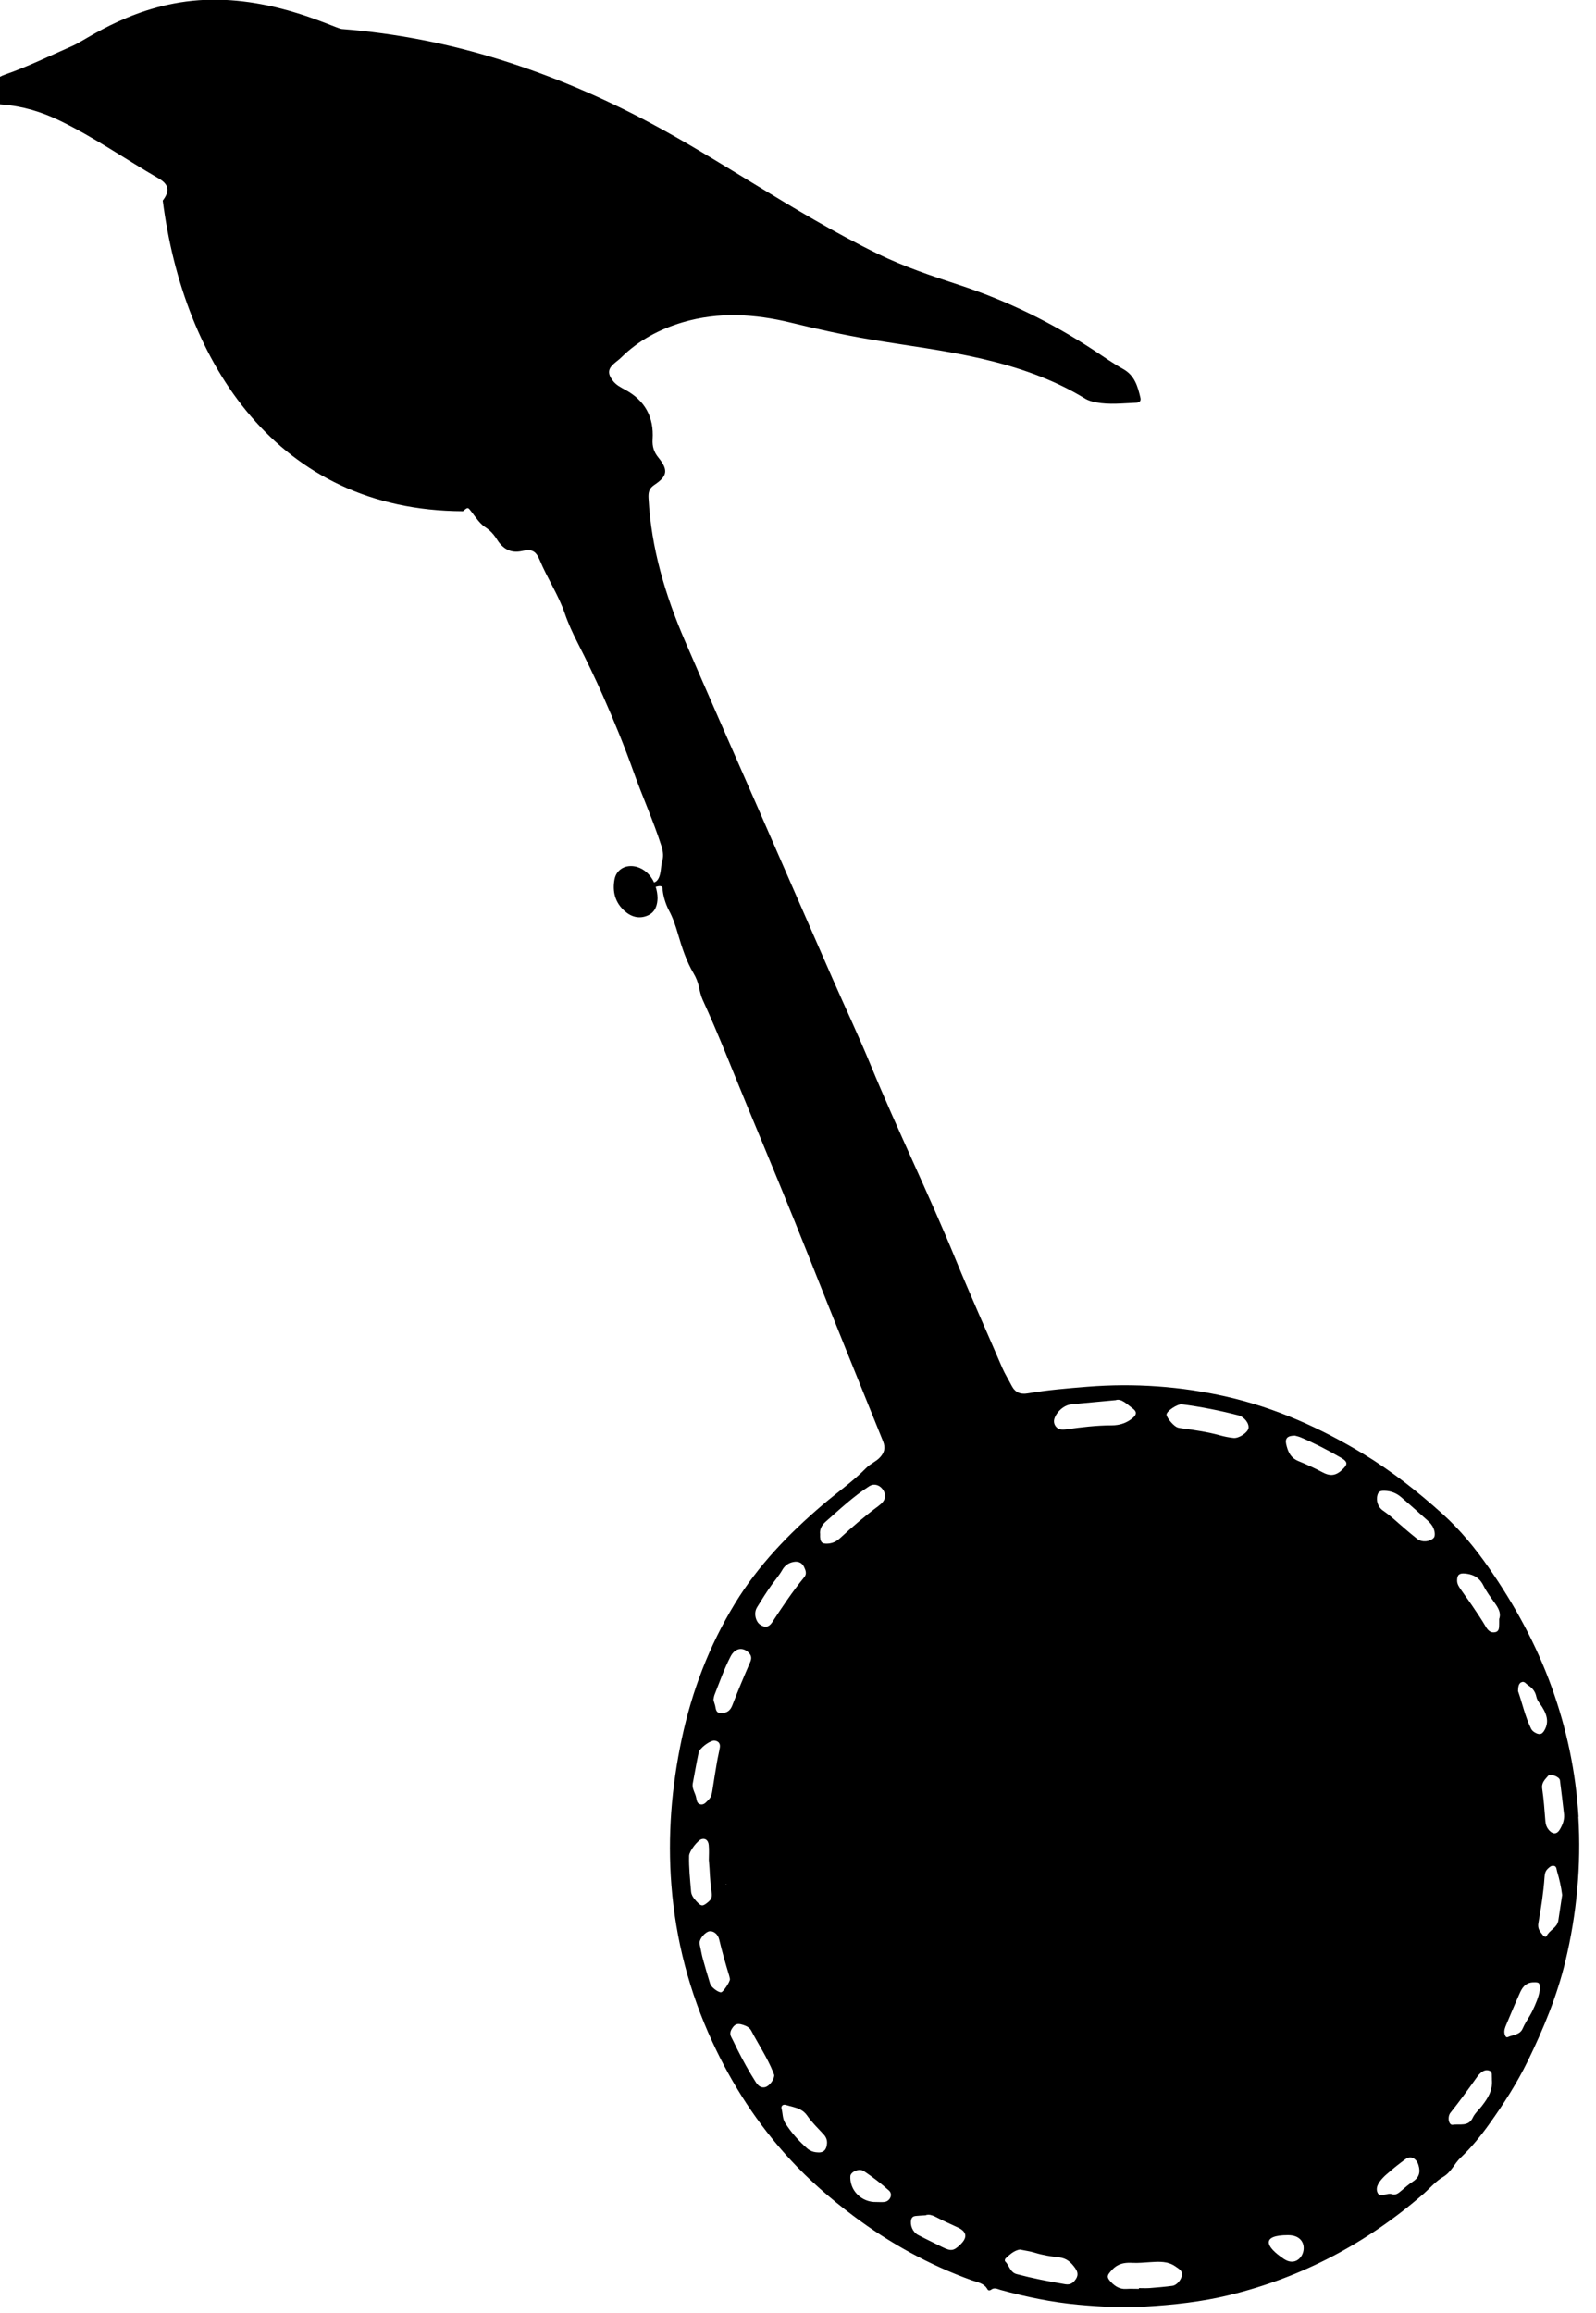 <?xml version="1.0" encoding="UTF-8" standalone="no"?>
<!-- Created with Inkscape (http://www.inkscape.org/) -->

<svg
   width="11.383mm"
   height="16.491mm"
   viewBox="0 0 11.383 16.491"
   version="1.1"
   id="svg35731"
   xml:space="preserve"
   sodipodi:docname="bird-banjo-body.svg"
   inkscape:export-filename="bird-banjo-wings.svg"
   inkscape:export-xdpi="96"
   inkscape:export-ydpi="96"
   inkscape:version="1.3 (0e150ed, 2023-07-21)"
   xmlns:inkscape="http://www.inkscape.org/namespaces/inkscape"
   xmlns:sodipodi="http://sodipodi.sourceforge.net/DTD/sodipodi-0.dtd"
   xmlns="http://www.w3.org/2000/svg"
   xmlns:svg="http://www.w3.org/2000/svg"><sodipodi:namedview
     id="namedview35733"
     pagecolor="#ffffff"
     bordercolor="#000000"
     borderopacity="0.25"
     inkscape:showpageshadow="2"
     inkscape:pageopacity="0.0"
     inkscape:pagecheckerboard="0"
     inkscape:deskcolor="#d1d1d1"
     inkscape:document-units="mm"
     showgrid="false"
     inkscape:zoom="13.372718"
     inkscape:cx="15.479276"
     inkscape:cy="18.171324"
     inkscape:window-width="1392"
     inkscape:window-height="1027"
     inkscape:window-x="0"
     inkscape:window-y="25"
     inkscape:window-maximized="0"
     inkscape:current-layer="layer1" /><defs
     id="defs35728" /><g
     inkscape:label="Ciseal 1"
     inkscape:groupmode="layer"
     id="layer1"
     transform="translate(-87.107,-42.193)"><g
       id="g35860"
       transform="matrix(0.19,0,0,0.19,47.596,41.99)"><path
         id="path3513"
         style="display:none;fill:#000000;fill-opacity:1;fill-rule:nonzero;stroke:none;stroke-width:0.353"
         d="m 222.492,1.66 c 0.39,0.225 -1.186,0.536 -1.459,0.893 -0.265,0.346 -0.556,0.672 -0.842,1.003 -0.801,0.926 -1.558,1.884 -2.169,2.95 -0.492,0.858 -0.854,1.775 -1.221,2.689 -0.671,1.667 -1.288,3.354 -1.879,5.05 -0.353,1.011 -0.787,2 -0.781,3.103 0.001,0.176 0.018,0.306 0.156,0.427 0.309,0.273 0.431,0.627 0.425,1.038 -0.003,0.241 -0.048,0.471 -0.097,0.702 -0.116,0.55 -0.236,1.098 -0.344,1.65 -0.061,0.312 -0.034,0.329 0.275,0.218 0.246,-0.089 0.483,-0.207 0.734,-0.276 0.443,-0.122 0.663,-0.024 0.923,0.35 0.087,0.126 0.139,0.258 0.169,0.409 0.042,0.206 0.09,0.414 0.199,0.602 0.118,0.203 0.284,0.3 0.524,0.287 0.242,-0.013 0.472,-0.077 0.681,-0.188 0.314,-0.167 0.563,-0.104 0.809,0.135 0.303,0.295 0.624,0.573 0.943,0.852 0.217,0.19 0.294,0.188 0.513,-0.007 0.149,-0.133 0.284,-0.276 0.378,-0.459 0.102,-0.199 0.222,-0.391 0.381,-0.551 0.198,-0.198 0.413,-0.216 0.642,-0.06 0.114,0.078 0.191,0.19 0.271,0.304 0.179,0.254 0.314,0.541 0.548,0.755 0.322,0.293 0.643,0.258 0.872,-0.113 0.124,-0.201 0.225,-0.417 0.32,-0.634 0.218,-0.502 0.417,-1.012 0.641,-1.512 0.334,-0.746 0.797,-1.352 1.601,-1.681 0.998,-0.409 1.861,-1.057 2.695,-1.733 0.775,-0.629 1.498,-1.317 2.195,-2.031 0.548,-0.562 0.745,-0.817 1.707,-1.622 3.12,-11.638 0.292,-12.793 -9.81,-12.551 z" /><path
         d="m 266.499,69.735 c -0.106,0.173 -0.259,0.173 -0.395,0.019 -0.085,-0.096 -0.129,-0.205 -0.14,-0.337 -0.033,-0.409 -0.06,-0.82 -0.12,-1.226 -0.034,-0.228 0.109,-0.347 0.224,-0.484 0.04,-0.048 0.146,-0.038 0.244,-0.001 0.099,0.037 0.189,0.102 0.198,0.168 0.058,0.431 0.104,0.864 0.156,1.296 0.013,0.21 -0.064,0.395 -0.168,0.566 m -0.048,3.4 c -0.041,0.273 -0.332,0.359 -0.44,0.584 -0.012,0.024 -0.035,0.029 -0.06,0.024 -0.025,-0.006 -0.051,-0.022 -0.068,-0.043 -0.082,-0.1 -0.165,-0.191 -0.185,-0.319 -0.007,-0.043 -0.006,-0.09 0.003,-0.142 0.051,-0.289 0.1,-0.577 0.14,-0.868 0.04,-0.29 0.073,-0.582 0.093,-0.875 0.002,-0.023 0.004,-0.045 0.007,-0.067 0.004,-0.027 0.009,-0.054 0.017,-0.08 0.015,-0.047 0.037,-0.09 0.073,-0.13 0.025,-0.027 0.052,-0.053 0.08,-0.076 0.03,-0.025 0.062,-0.046 0.098,-0.055 0.024,-0.006 0.048,-0.007 0.075,-0.002 0.053,0.009 0.077,0.043 0.091,0.084 0.014,0.041 0.017,0.089 0.029,0.128 0.087,0.286 0.152,0.577 0.191,0.879 -0.048,0.317 -0.096,0.637 -0.144,0.957 m -0.7,2.634 c -0.009,0.058 -0.023,0.119 -0.041,0.182 -0.036,0.125 -0.087,0.258 -0.146,0.392 -0.029,0.067 -0.061,0.134 -0.093,0.2 -0.027,0.055 -0.057,0.109 -0.088,0.162 -0.093,0.16 -0.197,0.314 -0.27,0.486 -0.103,0.242 -0.363,0.233 -0.559,0.323 -0.051,0.023 -0.083,-0.018 -0.103,-0.066 -0.007,-0.016 -0.012,-0.032 -0.016,-0.047 -0.008,-0.032 -0.012,-0.064 -0.011,-0.095 10e-4,-0.062 0.018,-0.122 0.04,-0.18 0.011,-0.029 0.023,-0.058 0.035,-0.086 0.168,-0.4 0.335,-0.8 0.513,-1.196 0.071,-0.158 0.165,-0.292 0.319,-0.352 0.051,-0.02 0.109,-0.032 0.175,-0.034 0.059,-0.002 0.105,-0.002 0.14,0.003 0.07,0.01 0.098,0.042 0.106,0.13 0.004,0.043 0.003,0.101 7.1e-4,0.176 m -1.523,-13.759 c -0.007,0.122 0.013,0.273 -0.143,0.309 -0.165,0.038 -0.272,-0.054 -0.358,-0.202 -0.156,-0.269 -0.333,-0.526 -0.507,-0.784 -0.087,-0.131 -0.18,-0.258 -0.271,-0.386 -0.054,-0.075 -0.107,-0.151 -0.159,-0.226 -0.018,-0.026 -0.035,-0.051 -0.052,-0.077 -0.034,-0.052 -0.062,-0.106 -0.078,-0.166 -0.008,-0.03 -0.012,-0.062 -0.012,-0.096 0,-0.109 0.021,-0.179 0.069,-0.22 0.048,-0.041 0.121,-0.053 0.227,-0.043 0.239,0.022 0.428,0.099 0.57,0.263 0.047,0.055 0.089,0.119 0.126,0.194 0.109,0.222 0.262,0.424 0.407,0.627 0.036,0.05 0.07,0.099 0.101,0.15 0.09,0.15 0.143,0.304 0.08,0.472 0,0.084 0.002,0.134 -3.5e-4,0.184 m -0.367,17.649 c -0.036,0.08 -0.079,0.155 -0.127,0.228 -0.048,0.072 -0.1,0.142 -0.153,0.211 -0.084,0.11 -0.191,0.209 -0.271,0.321 -0.027,0.037 -0.051,0.076 -0.07,0.117 -0.082,0.178 -0.206,0.235 -0.341,0.252 -0.135,0.018 -0.283,-0.004 -0.413,0.019 -0.037,0.007 -0.069,-0.009 -0.095,-0.037 -0.025,-0.029 -0.043,-0.071 -0.053,-0.119 -0.005,-0.024 -0.007,-0.05 -0.007,-0.076 -3.5e-4,-0.052 0.009,-0.107 0.03,-0.156 0.011,-0.025 0.024,-0.048 0.041,-0.068 0.163,-0.203 0.321,-0.409 0.475,-0.619 0.161,-0.22 0.325,-0.438 0.481,-0.663 0.049,-0.071 0.103,-0.143 0.167,-0.2 0.024,-0.022 0.049,-0.041 0.075,-0.058 0.053,-0.034 0.11,-0.055 0.171,-0.053 0.031,7.06e-4 0.062,0.007 0.095,0.02 0.087,0.037 0.087,0.114 0.086,0.189 -3.5e-4,0.025 -7e-4,0.05 0.002,0.074 0.001,0.009 7.1e-4,0.017 0.001,0.025 10e-4,0.026 -3.5e-4,0.049 -3.5e-4,0.047 0.005,0.052 0.006,0.102 0.004,0.151 -0.007,0.145 -0.043,0.275 -0.097,0.394 m 1.199,-15.455 c 0.084,-0.044 0.139,0.01 0.195,0.062 0.019,0.018 0.037,0.035 0.058,0.047 0.041,0.026 0.079,0.055 0.113,0.085 0.067,0.06 0.12,0.13 0.156,0.214 0.018,0.042 0.033,0.089 0.043,0.139 0.029,0.142 0.143,0.259 0.22,0.385 0.1,0.162 0.176,0.331 0.18,0.509 0.001,0.072 -0.009,0.145 -0.034,0.219 -0.012,0.037 -0.029,0.075 -0.049,0.113 -0.07,0.132 -0.138,0.185 -0.24,0.165 -0.034,-0.006 -0.072,-0.021 -0.115,-0.044 -0.034,-0.018 -0.066,-0.039 -0.093,-0.064 -0.028,-0.025 -0.051,-0.054 -0.068,-0.088 -0.057,-0.115 -0.105,-0.234 -0.15,-0.352 -0.088,-0.238 -0.157,-0.48 -0.229,-0.716 -0.036,-0.117 -0.072,-0.233 -0.112,-0.346 0.007,-0.149 0.014,-0.273 0.123,-0.331 m -3.294,-5.412 c -0.148,0.146 -0.437,0.17 -0.611,0.034 -0.244,-0.193 -0.482,-0.394 -0.714,-0.6 -0.187,-0.165 -0.373,-0.329 -0.58,-0.469 -0.188,-0.127 -0.262,-0.382 -0.197,-0.592 0.043,-0.137 0.15,-0.151 0.267,-0.146 0.234,0.006 0.442,0.088 0.616,0.237 0.341,0.291 0.673,0.591 1.008,0.889 0.046,0.041 0.087,0.089 0.126,0.138 0.131,0.165 0.173,0.423 0.085,0.509 m -0.558,23.9 c -0.038,0.102 -0.116,0.187 -0.236,0.264 -0.145,0.094 -0.276,0.211 -0.408,0.323 -0.059,0.05 -0.116,0.099 -0.179,0.127 -0.031,0.014 -0.064,0.023 -0.099,0.023 -0.035,7.06e-4 -0.071,-0.006 -0.111,-0.024 -0.022,-0.002 -0.035,-0.004 -0.047,-0.004 -0.102,-0.003 -0.229,0.055 -0.33,0.049 -0.061,-0.003 -0.111,-0.03 -0.141,-0.107 -0.085,-0.219 0.101,-0.433 0.244,-0.58 0.064,-0.066 0.136,-0.122 0.205,-0.182 0.192,-0.168 0.394,-0.325 0.6,-0.476 0.211,-0.155 0.421,-0.029 0.496,0.225 0.042,0.141 0.044,0.259 0.006,0.361 m -2.727,-26.64 c -0.016,0.039 -0.048,0.08 -0.094,0.128 -0.023,0.024 -0.05,0.049 -0.08,0.077 -0.03,0.027 -0.059,0.05 -0.088,0.07 -0.087,0.06 -0.172,0.091 -0.258,0.097 -0.086,0.006 -0.175,-0.013 -0.269,-0.053 -0.031,-0.013 -0.063,-0.029 -0.096,-0.046 -0.148,-0.079 -0.299,-0.153 -0.452,-0.224 -0.153,-0.071 -0.307,-0.137 -0.463,-0.201 -0.219,-0.09 -0.328,-0.253 -0.394,-0.44 -0.022,-0.063 -0.039,-0.128 -0.054,-0.194 -0.024,-0.111 -0.009,-0.191 0.046,-0.242 0.055,-0.052 0.15,-0.074 0.286,-0.074 v 0 c 0.051,0.015 0.137,0.032 0.216,0.066 0.259,0.11 0.513,0.229 0.763,0.356 0.25,0.127 0.496,0.262 0.739,0.403 0.143,0.083 0.209,0.148 0.21,0.22 3.5e-4,0.018 -0.004,0.037 -0.012,0.056 m -2.33,29.798 c -0.717,-0.478 -0.854,-0.896 0.152,-0.896 1.006,0 0.565,1.374 -0.152,0.896 m -1.333,-31.175 c -0.007,0.04 -0.033,0.085 -0.071,0.128 -0.038,0.043 -0.088,0.086 -0.144,0.122 -0.111,0.074 -0.244,0.125 -0.346,0.114 v 0 c -0.087,-0.009 -0.173,-0.022 -0.259,-0.039 -0.086,-0.017 -0.171,-0.037 -0.255,-0.061 -0.459,-0.127 -0.928,-0.194 -1.398,-0.259 -0.062,-0.009 -0.125,-0.015 -0.184,-0.033 -0.132,-0.041 -0.361,-0.301 -0.409,-0.442 -0.007,-0.02 -0.01,-0.038 -0.008,-0.052 0.005,-0.051 0.064,-0.118 0.144,-0.182 0.027,-0.021 0.056,-0.042 0.086,-0.062 0.06,-0.04 0.125,-0.074 0.184,-0.099 0.059,-0.025 0.112,-0.039 0.15,-0.036 0.737,0.096 1.435,0.235 2.125,0.413 0.235,0.061 0.419,0.31 0.386,0.488 m -2.532,31.896 c -0.062,0.137 -0.196,0.27 -0.319,0.286 -0.282,0.038 -0.567,0.062 -0.851,0.084 -0.136,0.01 -0.273,0.002 -0.41,0.002 v 0.029 c -0.161,0 -0.323,-0.008 -0.484,0.002 -0.232,0.014 -0.407,-0.094 -0.557,-0.25 -0.048,-0.05 -0.082,-0.092 -0.103,-0.129 -0.052,-0.093 -0.022,-0.159 0.071,-0.267 0.018,-0.022 0.04,-0.045 0.063,-0.07 0.055,-0.06 0.112,-0.107 0.171,-0.144 0.177,-0.111 0.373,-0.131 0.594,-0.119 0.222,0.012 0.446,-0.013 0.67,-0.026 0.125,-0.007 0.248,-0.016 0.37,-0.012 0.081,0.003 0.162,0.01 0.241,0.027 0.119,0.026 0.235,0.072 0.346,0.153 0.057,0.042 0.117,0.076 0.162,0.12 0.045,0.044 0.074,0.098 0.071,0.18 -0.002,0.043 -0.015,0.089 -0.035,0.135 m -3.888,-31.913 c -0.142,0.018 -0.284,0.037 -0.425,0.056 -0.073,0.01 -0.152,0.015 -0.223,-7.06e-4 -0.082,-0.018 -0.148,-0.072 -0.189,-0.141 -0.041,-0.069 -0.056,-0.153 -0.036,-0.233 0.017,-0.066 0.047,-0.132 0.088,-0.194 0.122,-0.188 0.336,-0.345 0.539,-0.367 0.13,-0.014 0.26,-0.027 0.391,-0.04 0.395,-0.038 0.808,-0.074 1.289,-0.119 0.053,-0.019 0.105,-0.019 0.158,-0.006 0.053,0.013 0.106,0.039 0.16,0.073 0.054,0.034 0.108,0.075 0.162,0.119 0.043,0.034 0.086,0.069 0.13,0.103 0.012,0.009 0.024,0.019 0.037,0.028 0.04,0.03 0.069,0.06 0.087,0.089 0.018,0.03 0.026,0.059 0.024,0.088 -0.005,0.059 -0.048,0.119 -0.126,0.182 -0.172,0.142 -0.365,0.223 -0.572,0.254 -0.069,0.011 -0.14,0.016 -0.212,0.016 -0.144,-3.53e-4 -0.286,0.004 -0.429,0.012 -0.286,0.016 -0.57,0.045 -0.854,0.08 m -0.008,31.836 c -0.009,0.036 -0.026,0.072 -0.05,0.109 -0.073,0.109 -0.154,0.182 -0.272,0.198 -0.039,0.005 -0.083,0.004 -0.131,-0.004 -0.306,-0.052 -0.611,-0.107 -0.915,-0.169 -0.304,-0.062 -0.606,-0.132 -0.906,-0.211 -0.063,-0.017 -0.111,-0.046 -0.152,-0.083 -0.04,-0.037 -0.072,-0.081 -0.101,-0.128 -0.029,-0.047 -0.055,-0.096 -0.084,-0.144 -0.015,-0.023 -0.03,-0.046 -0.046,-0.068 -0.017,-0.022 -0.035,-0.042 -0.054,-0.061 -7e-4,-3.53e-4 0,-0.003 -3.5e-4,-0.004 -0.011,-0.017 -0.002,-0.076 0.018,-0.095 0.04,-0.039 0.08,-0.078 0.122,-0.114 0.125,-0.109 0.259,-0.199 0.42,-0.225 v 0 c 0.203,0.042 0.389,0.066 0.566,0.121 0.299,0.092 0.607,0.14 0.914,0.175 0.281,0.032 0.445,0.193 0.593,0.398 0.071,0.098 0.107,0.199 0.079,0.305 m -4.38,-1.192 c -0.033,0.031 -0.063,0.059 -0.091,0.083 -0.056,0.048 -0.106,0.082 -0.154,0.102 -0.024,0.01 -0.048,0.017 -0.073,0.02 -0.049,0.007 -0.101,7.06e-4 -0.161,-0.018 -0.06,-0.018 -0.129,-0.049 -0.213,-0.09 -0.299,-0.149 -0.601,-0.293 -0.897,-0.448 -0.208,-0.109 -0.316,-0.369 -0.263,-0.583 0.011,-0.042 0.031,-0.073 0.059,-0.095 0.028,-0.022 0.062,-0.033 0.101,-0.038 0.111,-0.013 0.223,-0.016 0.373,-0.026 0.036,-0.015 0.072,-0.022 0.109,-0.022 0.111,-0.001 0.226,0.054 0.346,0.117 0.126,0.067 0.255,0.128 0.385,0.187 0.13,0.06 0.26,0.119 0.388,0.18 0.164,0.078 0.253,0.171 0.268,0.277 0.015,0.105 -0.044,0.223 -0.177,0.351 m -2.671,-1.696 c -0.015,0.019 -0.033,0.036 -0.052,0.051 -0.04,0.03 -0.087,0.05 -0.142,0.056 -0.049,0.005 -0.099,0.005 -0.149,0.004 -0.05,-7.05e-4 -0.1,-0.003 -0.149,-0.003 -0.069,0.002 -0.137,-0.003 -0.201,-0.015 -0.26,-0.047 -0.483,-0.198 -0.622,-0.406 -0.104,-0.156 -0.161,-0.345 -0.151,-0.546 0.008,-0.165 0.332,-0.312 0.509,-0.192 0.164,0.111 0.326,0.227 0.483,0.348 0.157,0.121 0.31,0.248 0.457,0.38 0.04,0.036 0.063,0.08 0.071,0.125 0.004,0.023 0.004,0.046 0.001,0.069 -0.006,0.046 -0.026,0.091 -0.055,0.129 m -2.163,-24.624 c -0.038,0.011 -0.078,0.019 -0.12,0.023 -0.256,0.024 -0.331,-0.05 -0.318,-0.359 -0.021,-0.158 0.051,-0.324 0.2,-0.455 0.531,-0.468 1.048,-0.954 1.646,-1.339 0.041,-0.026 0.084,-0.043 0.127,-0.051 0.087,-0.016 0.176,0.004 0.255,0.053 0.039,0.025 0.075,0.057 0.107,0.097 0.068,0.084 0.103,0.173 0.104,0.26 0.002,0.086 -0.03,0.171 -0.096,0.246 -0.049,0.055 -0.107,0.104 -0.167,0.149 -0.501,0.37 -0.972,0.776 -1.429,1.197 -0.093,0.085 -0.194,0.149 -0.309,0.181 m -0.186,22.596 c -0.008,0.047 -0.021,0.088 -0.038,0.124 -0.035,0.073 -0.089,0.12 -0.167,0.139 -0.037,0.009 -0.078,0.013 -0.126,0.009 -0.116,-0.003 -0.223,-0.029 -0.318,-0.086 -0.032,-0.019 -0.062,-0.041 -0.092,-0.067 -0.158,-0.14 -0.308,-0.289 -0.446,-0.447 -0.138,-0.158 -0.265,-0.326 -0.378,-0.506 -0.103,-0.163 -0.087,-0.357 -0.134,-0.535 -0.029,-0.111 0.063,-0.17 0.158,-0.141 0.181,0.056 0.371,0.085 0.538,0.17 0.1,0.052 0.192,0.123 0.268,0.234 0.087,0.127 0.188,0.244 0.293,0.359 0.105,0.114 0.214,0.226 0.319,0.34 0.11,0.119 0.152,0.248 0.121,0.407 m -2.085,-2.352 c -0.064,0.086 -0.147,0.155 -0.221,0.174 -0.044,0.012 -0.084,0.013 -0.12,0.007 -0.036,-0.006 -0.069,-0.02 -0.098,-0.04 -0.059,-0.039 -0.107,-0.099 -0.147,-0.163 -0.128,-0.199 -0.248,-0.402 -0.363,-0.609 -0.115,-0.206 -0.225,-0.416 -0.331,-0.627 -0.073,-0.144 -0.138,-0.292 -0.215,-0.434 -0.044,-0.081 -0.048,-0.153 -0.03,-0.22 0.018,-0.067 0.06,-0.129 0.109,-0.189 0.026,-0.032 0.055,-0.055 0.085,-0.07 0.03,-0.015 0.061,-0.022 0.093,-0.023 0.064,-0.003 0.132,0.017 0.199,0.039 0.121,0.041 0.23,0.099 0.292,0.217 0.271,0.518 0.598,1.005 0.818,1.549 0.009,0.023 0.018,0.046 0.025,0.066 0.007,0.02 0.013,0.037 0.017,0.048 -0.001,0.086 -0.047,0.188 -0.111,0.274 m -1.875,-3.384 c -0.036,0.007 -0.098,-0.016 -0.164,-0.055 -0.043,-0.026 -0.089,-0.059 -0.129,-0.095 -0.06,-0.054 -0.109,-0.114 -0.126,-0.165 -0.096,-0.308 -0.186,-0.618 -0.272,-0.929 -0.037,-0.131 -0.061,-0.265 -0.089,-0.399 -0.015,-0.073 -0.036,-0.146 -0.036,-0.22 0.001,-0.158 0.218,-0.403 0.367,-0.425 0.151,-0.023 0.32,0.101 0.368,0.304 0.109,0.459 0.238,0.911 0.376,1.362 0.014,0.047 0.021,0.096 0.029,0.129 -0.003,0.113 -0.249,0.475 -0.324,0.491 m -0.949,-3.428 c -0.093,-0.103 -0.176,-0.213 -0.187,-0.355 -0.036,-0.445 -0.086,-0.89 -0.074,-1.337 7e-4,-0.021 0.006,-0.046 0.015,-0.073 0.037,-0.109 0.135,-0.259 0.237,-0.375 0.026,-0.029 0.051,-0.056 0.077,-0.08 0.05,-0.048 0.098,-0.083 0.137,-0.095 0.135,-0.044 0.253,0.035 0.271,0.22 0.01,0.098 0.011,0.197 0.009,0.292 -0.001,0.094 -0.005,0.184 -0.005,0.263 0.021,0.211 0.03,0.413 0.042,0.61 0.012,0.197 0.027,0.389 0.058,0.579 0.022,0.132 0.028,0.262 -0.101,0.373 -0.114,0.098 -0.184,0.149 -0.25,0.147 -0.066,-0.002 -0.128,-0.057 -0.23,-0.169 m -0.125,-4.394 c 0.074,-0.391 0.141,-0.784 0.224,-1.174 0.004,-0.02 0.015,-0.043 0.029,-0.067 0.103,-0.168 0.432,-0.395 0.568,-0.379 0.144,0.017 0.223,0.108 0.198,0.259 -0.031,0.184 -0.077,0.366 -0.108,0.55 -0.059,0.344 -0.114,0.688 -0.167,1.033 -0.021,0.137 -0.041,0.272 -0.147,0.375 -0.022,0.022 -0.043,0.045 -0.065,0.068 -0.066,0.069 -0.137,0.131 -0.243,0.108 -0.131,-0.028 -0.138,-0.157 -0.162,-0.268 -0.009,-0.042 -0.023,-0.083 -0.039,-0.123 -0.047,-0.122 -0.108,-0.241 -0.088,-0.382 m 1.257,3.779 -0.02,-0.004 0.014,-0.019 z m -0.436,-7.12 c 0.192,-0.486 0.364,-0.98 0.606,-1.445 0.02,-0.038 0.042,-0.072 0.065,-0.102 0.047,-0.06 0.1,-0.104 0.157,-0.133 0.029,-0.014 0.058,-0.024 0.087,-0.031 0.119,-0.024 0.246,0.016 0.357,0.123 0.057,0.055 0.089,0.11 0.099,0.169 0.005,0.03 0.004,0.06 -0.002,0.093 -0.006,0.033 -0.017,0.067 -0.034,0.105 -0.233,0.537 -0.46,1.076 -0.67,1.622 -0.021,0.053 -0.044,0.097 -0.072,0.134 -0.028,0.037 -0.059,0.067 -0.094,0.09 -0.07,0.046 -0.156,0.065 -0.259,0.064 -0.222,-0.003 -0.184,-0.196 -0.231,-0.326 -0.021,-0.058 -0.035,-0.119 -0.051,-0.177 0.014,-0.066 0.019,-0.129 0.042,-0.186 m 1.585,-3.267 c 0.182,-0.296 0.367,-0.592 0.57,-0.873 0.131,-0.181 0.277,-0.349 0.388,-0.545 0.026,-0.046 0.056,-0.087 0.09,-0.123 0.101,-0.108 0.233,-0.169 0.393,-0.184 0.113,-0.004 0.206,0.029 0.273,0.104 0.023,0.025 0.042,0.055 0.059,0.09 0.06,0.126 0.114,0.258 0.01,0.385 -0.221,0.269 -0.428,0.548 -0.627,0.833 -0.199,0.285 -0.391,0.575 -0.582,0.866 -0.125,0.189 -0.275,0.202 -0.448,0.084 -0.043,-0.03 -0.081,-0.072 -0.11,-0.121 -0.088,-0.15 -0.105,-0.367 -0.015,-0.514 m 30.845,7.844 c -0.1,-1.671 -0.44,-3.288 -1.006,-4.858 -0.578,-1.605 -1.391,-3.092 -2.364,-4.49 -0.507,-0.728 -1.068,-1.416 -1.729,-2.011 -0.928,-0.835 -1.905,-1.607 -2.976,-2.256 -1.601,-0.97 -3.291,-1.728 -5.122,-2.146 -1.726,-0.394 -3.474,-0.517 -5.241,-0.376 -0.747,0.06 -1.493,0.121 -2.231,0.248 -0.283,0.049 -0.482,-0.032 -0.616,-0.297 -0.113,-0.222 -0.248,-0.431 -0.347,-0.661 -0.585,-1.364 -1.195,-2.717 -1.758,-4.089 -1.009,-2.458 -2.18,-4.843 -3.193,-7.299 -0.451,-1.094 -0.959,-2.166 -1.434,-3.25 -0.972,-2.216 -1.938,-4.435 -2.908,-6.652 -0.875,-2 -1.759,-3.996 -2.623,-6 -0.735,-1.706 -1.262,-3.469 -1.362,-5.339 -0.012,-0.215 0.014,-0.369 0.218,-0.504 0.501,-0.333 0.526,-0.565 0.149,-1.029 -0.165,-0.203 -0.232,-0.415 -0.214,-0.687 0.053,-0.822 -0.287,-1.451 -1.02,-1.848 -0.177,-0.096 -0.355,-0.186 -0.478,-0.351 -0.205,-0.274 -0.18,-0.452 0.087,-0.671 0.077,-0.063 0.158,-0.122 0.229,-0.192 0.653,-0.647 1.442,-1.065 2.311,-1.323 1.354,-0.401 2.719,-0.315 4.071,0.015 0.983,0.24 1.97,0.458 2.967,0.627 1.391,0.234 2.792,0.402 4.168,0.719 1.368,0.316 2.687,0.761 3.893,1.498 0.133,0.081 0.276,0.119 0.422,0.146 0.496,0.094 0.995,0.034 1.493,0.014 0.11,-0.004 0.201,-0.046 0.169,-0.184 -0.101,-0.429 -0.214,-0.841 -0.65,-1.083 -0.37,-0.205 -0.718,-0.453 -1.072,-0.686 -1.592,-1.048 -3.287,-1.88 -5.102,-2.474 -1.019,-0.334 -2.039,-0.677 -3.005,-1.147 -1.627,-0.792 -3.175,-1.726 -4.719,-2.667 -1.278,-0.779 -2.551,-1.567 -3.872,-2.271 -1.789,-0.954 -3.645,-1.746 -5.58,-2.353 -1.949,-0.611 -3.941,-1 -5.979,-1.162 -0.254,-0.02 -2.502,-1.203 -5.129,-1.093 -2.628,0.11 -4.447,1.495 -4.961,1.719 -0.847,0.369 -1.676,0.78 -2.549,1.084 -0.3,0.104 -0.485,0.277 -0.605,0.559 -0.125,0.295 -0.115,0.344 0.178,0.484 0.103,0.049 0.207,0.076 0.323,0.084 0.757,0.055 1.474,0.273 2.152,0.601 1.293,0.625 2.472,1.451 3.713,2.168 0.39,0.225 0.43,0.476 0.157,0.833 0.778,6.082 4.297,11.635 11.269,11.658 0.196,-0.164 0.181,-0.16 0.346,0.056 0.15,0.197 0.289,0.412 0.5,0.55 0.182,0.12 0.314,0.266 0.43,0.452 0.212,0.34 0.504,0.534 0.942,0.436 0.363,-0.081 0.517,-0.014 0.667,0.347 0.282,0.68 0.698,1.295 0.938,1.995 0.129,0.377 0.297,0.741 0.479,1.097 0.334,0.654 0.655,1.318 0.951,1.988 0.413,0.934 0.803,1.88 1.146,2.844 0.335,0.94 0.748,1.851 1.053,2.803 0.067,0.211 0.085,0.41 0.013,0.621 -0.044,0.127 -0.009,0.652 -0.29,0.743 -0.138,-0.296 -0.375,-0.513 -0.657,-0.588 -0.396,-0.106 -0.758,0.088 -0.829,0.476 -0.084,0.455 0.024,0.868 0.382,1.185 0.252,0.223 0.552,0.304 0.866,0.166 0.302,-0.132 0.361,-0.419 0.367,-0.645 -3.5e-4,-0.153 -0.027,-0.297 -0.069,-0.43 0.125,-0.037 0.253,-0.054 0.257,0.059 0.008,0.218 0.101,0.569 0.245,0.835 0.147,0.271 0.246,0.573 0.333,0.871 0.152,0.516 0.315,1.025 0.592,1.49 0.09,0.151 0.154,0.312 0.192,0.485 0.038,0.17 0.074,0.345 0.146,0.502 0.599,1.304 1.115,2.643 1.664,3.968 0.789,1.902 1.581,3.803 2.34,5.717 0.911,2.297 1.837,4.587 2.765,6.877 0.1,0.247 0.054,0.425 -0.118,0.609 -0.148,0.159 -0.357,0.235 -0.504,0.385 -0.509,0.519 -1.106,0.931 -1.655,1.401 -1.269,1.083 -2.414,2.27 -3.289,3.705 -0.959,1.573 -1.605,3.268 -1.988,5.062 -0.387,1.813 -0.536,3.646 -0.39,5.504 0.162,2.052 0.674,4.001 1.535,5.868 0.747,1.622 1.707,3.1 2.915,4.411 0.718,0.78 1.517,1.475 2.367,2.114 1.367,1.028 2.842,1.846 4.452,2.426 0.213,0.077 0.469,0.106 0.598,0.345 0.026,0.049 0.092,0.044 0.133,0.012 0.122,-0.096 0.238,-0.026 0.355,0.007 0.953,0.262 1.917,0.462 2.901,0.553 0.83,0.076 1.658,0.122 2.499,0.073 1.076,-0.062 2.141,-0.176 3.183,-0.43 2.74,-0.668 5.167,-1.952 7.295,-3.802 0.244,-0.213 0.459,-0.474 0.733,-0.634 0.307,-0.178 0.42,-0.496 0.655,-0.719 0.41,-0.387 0.765,-0.825 1.09,-1.281 0.535,-0.749 1.032,-1.523 1.438,-2.355 0.586,-1.204 1.096,-2.434 1.409,-3.738 0.428,-1.783 0.596,-3.588 0.487,-5.422"
         style="display:inline;opacity:1;fill:#000000;fill-opacity:1;fill-rule:nonzero;stroke:none;stroke-width:0.353"
         id="path3510" /></g></g></svg>
